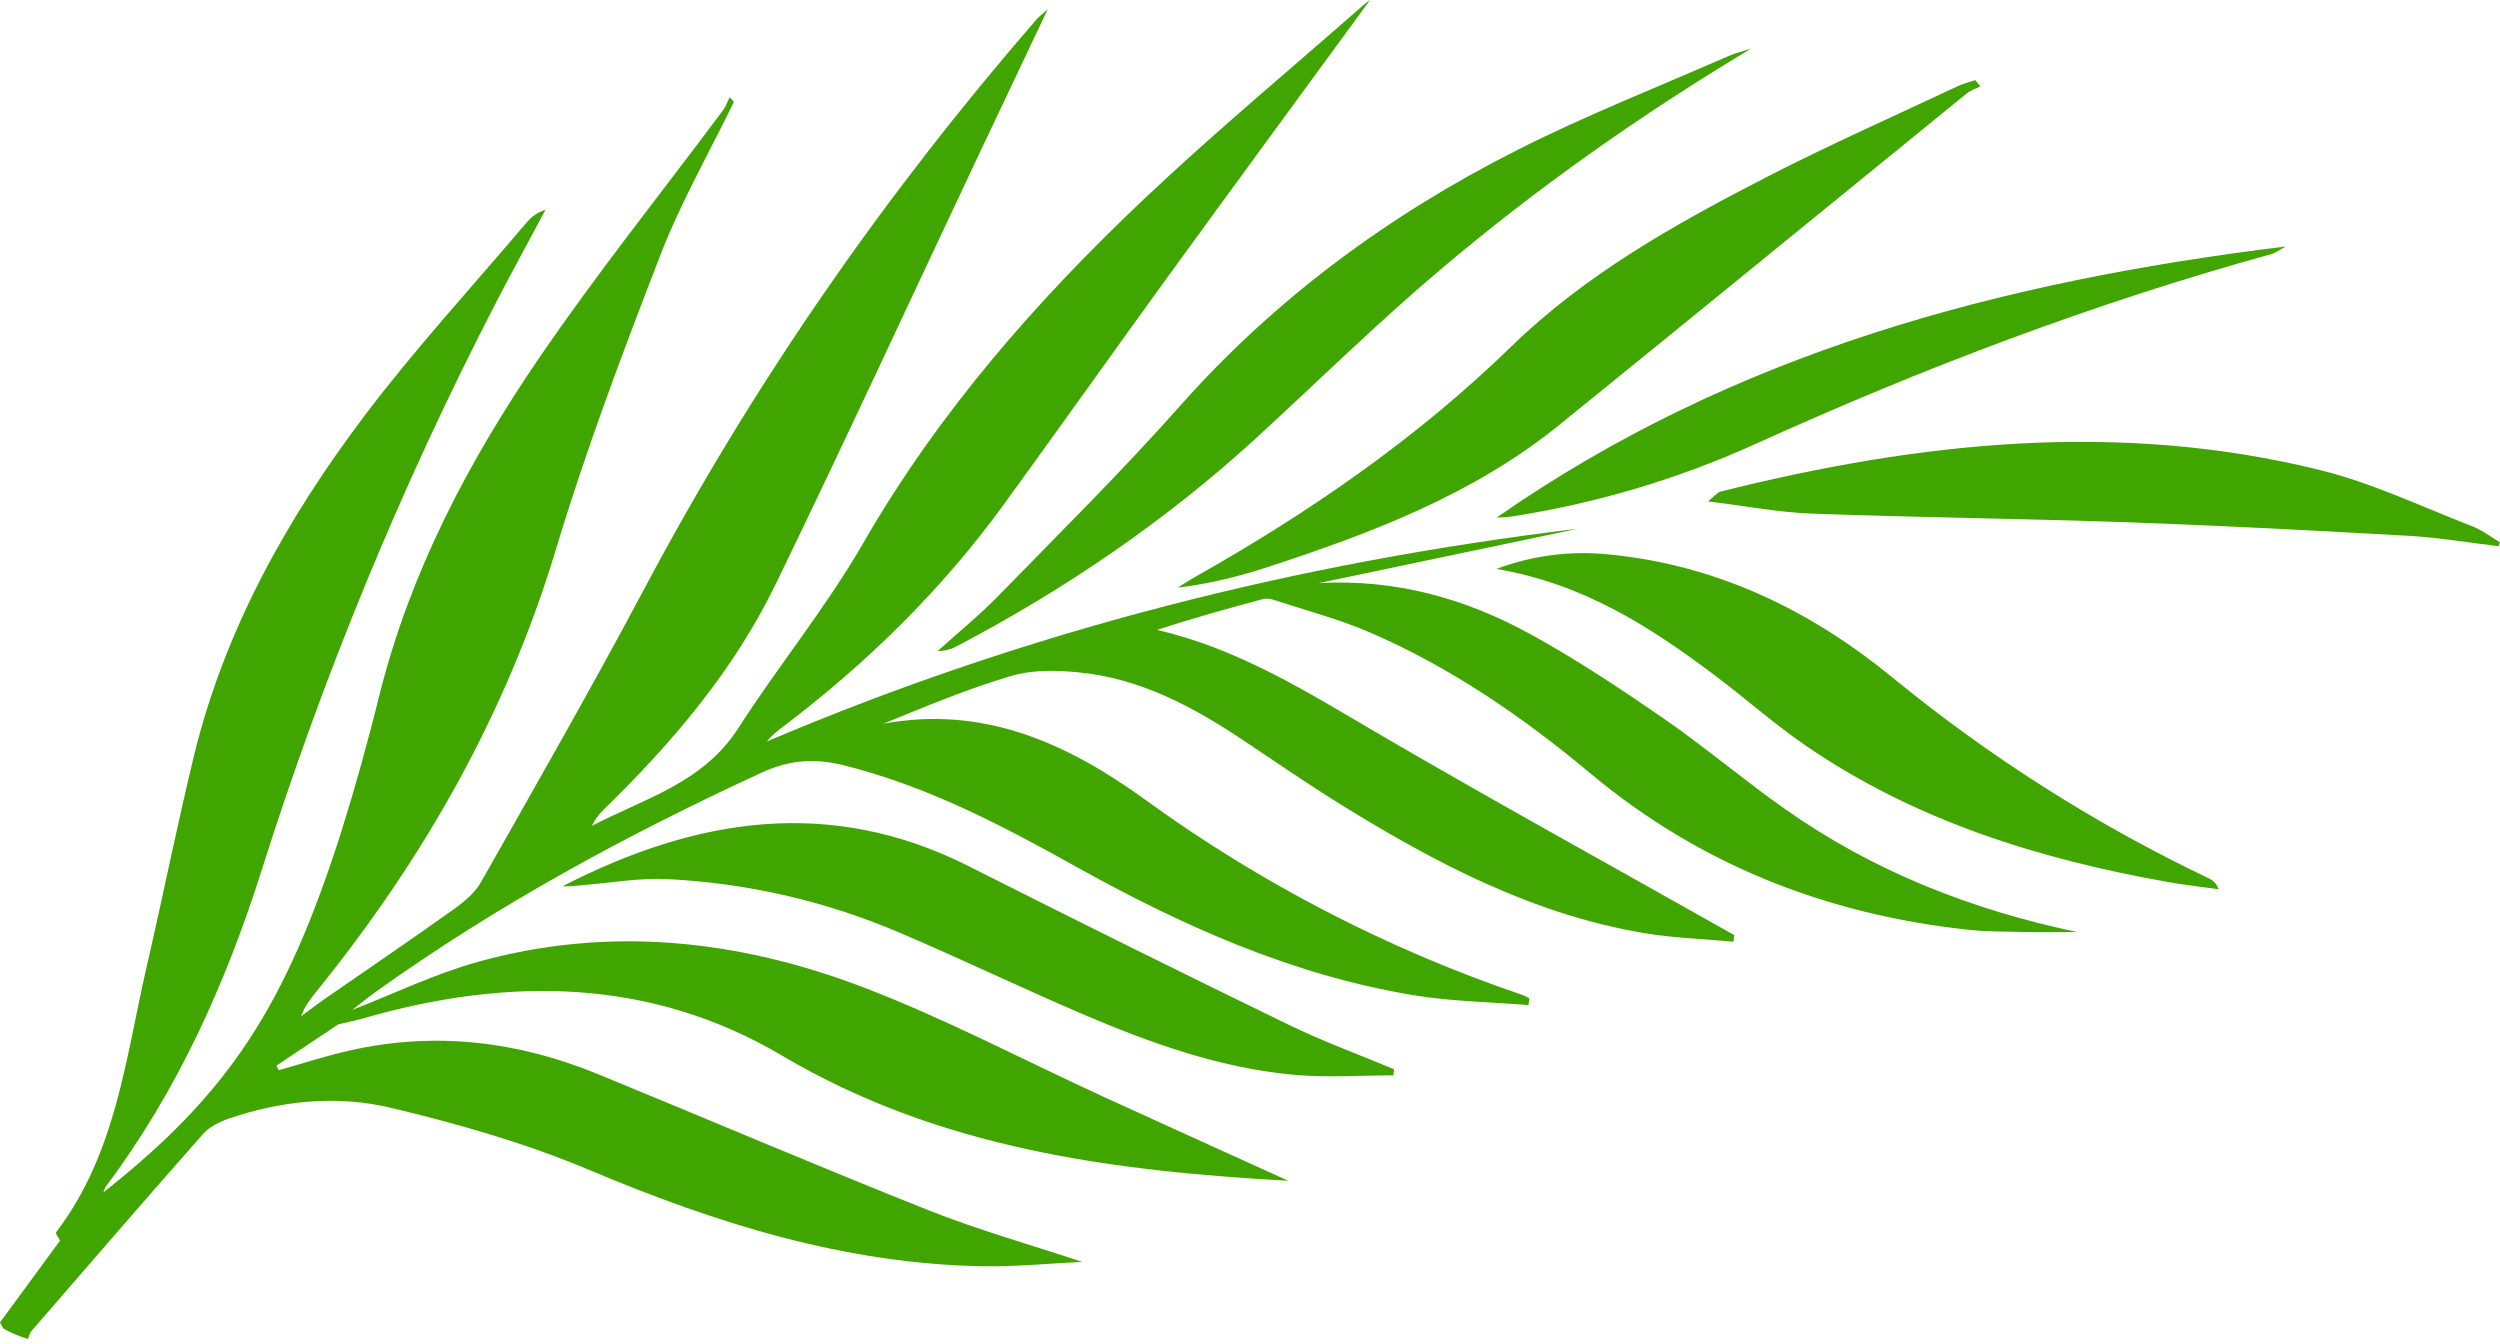 <?xml version="1.0" encoding="UTF-8"?>
<svg width="80px" height="43px" viewBox="0 0 80 43" version="1.1" xmlns="http://www.w3.org/2000/svg" xmlns:xlink="http://www.w3.org/1999/xlink">
    <!-- Generator: Sketch 49.3 (51167) - http://www.bohemiancoding.com/sketch -->
    <title>skonhet-halsa</title>
    <desc>Created with Sketch.</desc>
    <defs></defs>
    <g id="Iconography" stroke="none" stroke-width="1" fill="none" fill-rule="evenodd">
        <g id="skonhet-halsa" transform="translate(-20, -9)" fill="#41A500">
            <path d="M30.825,41.779 L28.847,43.1 L28.919,43.247 C29.684,43.032 30.442,42.783 31.217,42.61 C33.936,42.002 36.577,42.321 39.136,43.373 C42.658,44.819 46.159,46.315 49.696,47.722 C51.268,48.348 52.907,48.808 54.628,49.381 C53.528,49.432 52.485,49.539 51.444,49.52 C47.018,49.441 42.9,48.142 38.853,46.436 C36.82,45.58 34.666,44.964 32.515,44.451 C30.803,44.042 29.031,44.212 27.339,44.789 C27.036,44.892 26.705,45.052 26.5,45.285 C24.654,47.373 22.834,49.483 21.009,51.59 C20.951,51.657 20.93,51.759 20.892,51.845 C20.625,51.766 20.368,51.659 20.125,51.523 C20.09,51.505 20.076,51.447 20,51.317 L21.92,48.702 L23.073,47.417 L21.919,48.702 C21.875,48.61 21.768,48.47 21.795,48.433 C23.717,45.918 24.02,42.852 24.697,39.918 C25.212,37.685 25.662,35.436 26.201,33.209 C27.183,29.159 29.182,25.591 31.664,22.305 C33.286,20.156 35.117,18.167 36.859,16.111 C37.007,15.938 37.194,15.798 37.457,15.71 C36.919,16.719 36.369,17.723 35.843,18.738 C32.847,24.543 30.351,30.592 28.382,36.82 C27.234,40.443 25.692,43.895 23.391,46.962 C23.35,47.017 23.335,47.091 23.308,47.156 C27.308,44 29.147,41.225 30.945,35.539 C31.388,34.117 31.787,32.683 32.143,31.238 C33.128,27.3 34.991,23.767 37.252,20.455 C39.104,17.743 41.165,15.173 43.13,12.537 C43.224,12.412 43.276,12.255 43.347,12.113 L43.486,12.258 C42.694,13.887 41.786,15.473 41.134,17.157 C39.931,20.263 38.751,23.389 37.791,26.575 C36.207,31.831 33.564,36.472 30.139,40.711 C29.947,40.949 29.756,41.187 29.632,41.525 C29.875,41.345 30.113,41.158 30.361,40.987 C31.741,40.029 33.131,39.087 34.499,38.112 C34.837,37.871 35.191,37.582 35.39,37.231 C37.16,34.104 38.948,30.984 40.633,27.812 C44.114,21.261 48.315,15.214 53.173,9.616 C53.243,9.535 53.333,9.471 53.527,9.297 C52.734,10.97 52.007,12.497 51.284,14.028 C49.134,18.584 47.023,23.158 44.823,27.69 C43.486,30.443 41.525,32.756 39.342,34.883 C39.176,35.037 39.04,35.221 38.942,35.426 C40.619,34.554 42.501,34.052 43.621,32.308 C44.911,30.3 46.44,28.435 47.628,26.372 C50.045,22.179 53.185,18.6 56.671,15.31 C58.924,13.185 61.31,11.201 63.637,9.156 C63.739,9.065 63.854,8.991 63.84,9.001 C61.737,11.878 59.546,14.861 57.372,17.854 C55.621,20.267 53.896,22.699 52.144,25.112 C50.155,27.853 47.766,30.201 45.071,32.243 C44.884,32.385 44.699,32.527 44.534,32.73 C52.859,29.19 61.528,26.998 70.489,25.92 L62.192,27.661 C64.634,27.52 66.882,28.144 68.972,29.293 C70.44,30.099 71.845,31.031 73.225,31.983 C74.567,32.911 75.814,33.973 77.151,34.911 C79.961,36.886 83.087,38.115 86.478,38.826 C85.893,38.826 85.309,38.835 84.724,38.824 C84.134,38.811 83.539,38.813 82.953,38.749 C78.442,38.255 74.392,36.675 70.881,33.739 C68.734,31.944 66.427,30.359 63.846,29.241 C62.854,28.812 61.795,28.536 60.765,28.197 C60.655,28.156 60.536,28.146 60.421,28.169 C59.285,28.472 58.153,28.786 57.024,29.158 C59.654,29.761 61.868,31.168 64.136,32.494 C67.711,34.582 71.339,36.578 74.944,38.613 L75.496,38.923 L75.471,39.133 C74.519,39.045 73.555,39.017 72.614,38.859 C69.069,38.263 65.952,36.627 62.939,34.765 C61.873,34.105 60.839,33.394 59.797,32.697 C58.169,31.607 56.462,30.693 54.474,30.511 C53.779,30.447 53.029,30.433 52.372,30.626 C50.98,31.037 49.632,31.599 48.265,32.16 C51.475,31.563 54.153,32.787 56.636,34.583 C60.318,37.257 64.381,39.363 68.689,40.829 C68.774,40.858 68.853,40.904 68.935,40.941 L68.913,41.163 C67.694,41.064 66.461,41.046 65.258,40.85 C61.353,40.21 57.802,38.613 54.374,36.7 C52.018,35.385 49.628,34.139 46.981,33.484 C46.082,33.262 45.261,33.313 44.384,33.718 C40.054,35.714 35.88,37.974 32.001,40.756 C31.752,40.935 31.514,41.13 31.271,41.317 L31.014,41.584 L31.271,41.317 C32.61,40.797 33.918,40.162 35.294,39.779 C39.476,38.617 43.618,39.066 47.607,40.587 C50.249,41.595 52.766,42.93 55.343,44.111 C57.315,45.015 59.292,45.906 61.225,46.785 C55.605,46.469 50.072,45.765 45.027,42.78 C40.822,40.292 36.262,40.253 31.645,41.581 C31.375,41.658 31.099,41.713 30.825,41.779 L30.825,41.779 Z M82.94,11.986 C78.592,15.52 74.254,19.069 69.899,22.596 C67.148,24.824 63.899,26.055 60.586,27.139 C59.654,27.444 58.699,27.685 57.69,27.803 C57.876,27.687 58.059,27.566 58.25,27.458 C61.908,25.393 65.338,23.029 68.365,20.085 C70.744,17.77 73.626,16.16 76.553,14.655 C78.549,13.629 80.605,12.72 82.637,11.763 C82.818,11.678 83.018,11.629 83.208,11.563 L83.373,11.763 C83.228,11.836 83.064,11.886 82.94,11.986 Z M61.452,43.397 C59.048,43.186 56.797,42.374 54.597,41.431 C52.664,40.603 50.767,39.689 48.832,38.864 C46.46,37.843 43.924,37.256 41.345,37.131 C40.457,37.09 39.559,37.249 38.666,37.322 C38.445,37.34 38.225,37.378 38.002,37.36 C42.242,35.18 46.544,34.466 51.008,36.723 C54.404,38.438 57.812,40.128 61.234,41.791 C62.331,42.325 63.483,42.744 64.61,43.216 L64.588,43.412 C63.542,43.412 62.491,43.487 61.452,43.397 Z M71.539,26.748 C74.974,27.092 77.941,28.535 80.573,30.691 C83.67,33.227 87.062,35.381 90.675,37.104 C90.798,37.163 90.912,37.24 90.998,37.456 C90.462,37.38 89.922,37.322 89.39,37.227 C85.254,36.494 81.296,35.266 77.792,32.866 C76.76,32.158 75.82,31.318 74.816,30.567 C72.782,29.046 70.666,27.678 67.885,27.206 C69.049,26.768 70.301,26.611 71.538,26.748 L71.539,26.748 Z M66.072,17.645 C64.054,19.354 62.164,21.213 60.214,23.002 C57.32,25.654 54.106,27.844 50.637,29.668 C50.445,29.777 50.228,29.833 50.007,29.832 C50.659,29.243 51.344,28.686 51.955,28.059 C53.902,26.062 55.889,24.099 57.738,22.014 C60.812,18.543 64.47,15.861 68.575,13.789 C70.765,12.683 73.058,11.782 75.307,10.795 C75.538,10.694 75.79,10.636 76.031,10.557 C72.503,12.674 69.178,15.013 66.072,17.645 Z M97.104,26.148 C94.131,25.979 91.158,25.822 88.183,25.716 C84.782,25.596 81.377,25.559 77.977,25.436 C76.925,25.397 75.879,25.193 74.655,25.044 C74.894,24.852 74.965,24.753 75.055,24.73 C81.41,23.144 87.811,22.446 94.264,24.048 C95.924,24.461 97.499,25.217 99.105,25.837 C99.424,25.96 99.703,26.179 100,26.354 L99.949,26.478 C99,26.365 98.055,26.203 97.104,26.148 Z M93.145,16.887 C92.878,17.033 92.798,17.097 92.709,17.123 C87.048,18.685 81.579,20.758 76.231,23.181 C73.734,24.318 71.093,25.107 68.382,25.526 C68.224,25.551 68.061,25.551 67.893,25.563 C75.44,20.299 83.979,18.009 93.145,16.887 Z"></path>
        </g>
    </g>
</svg>